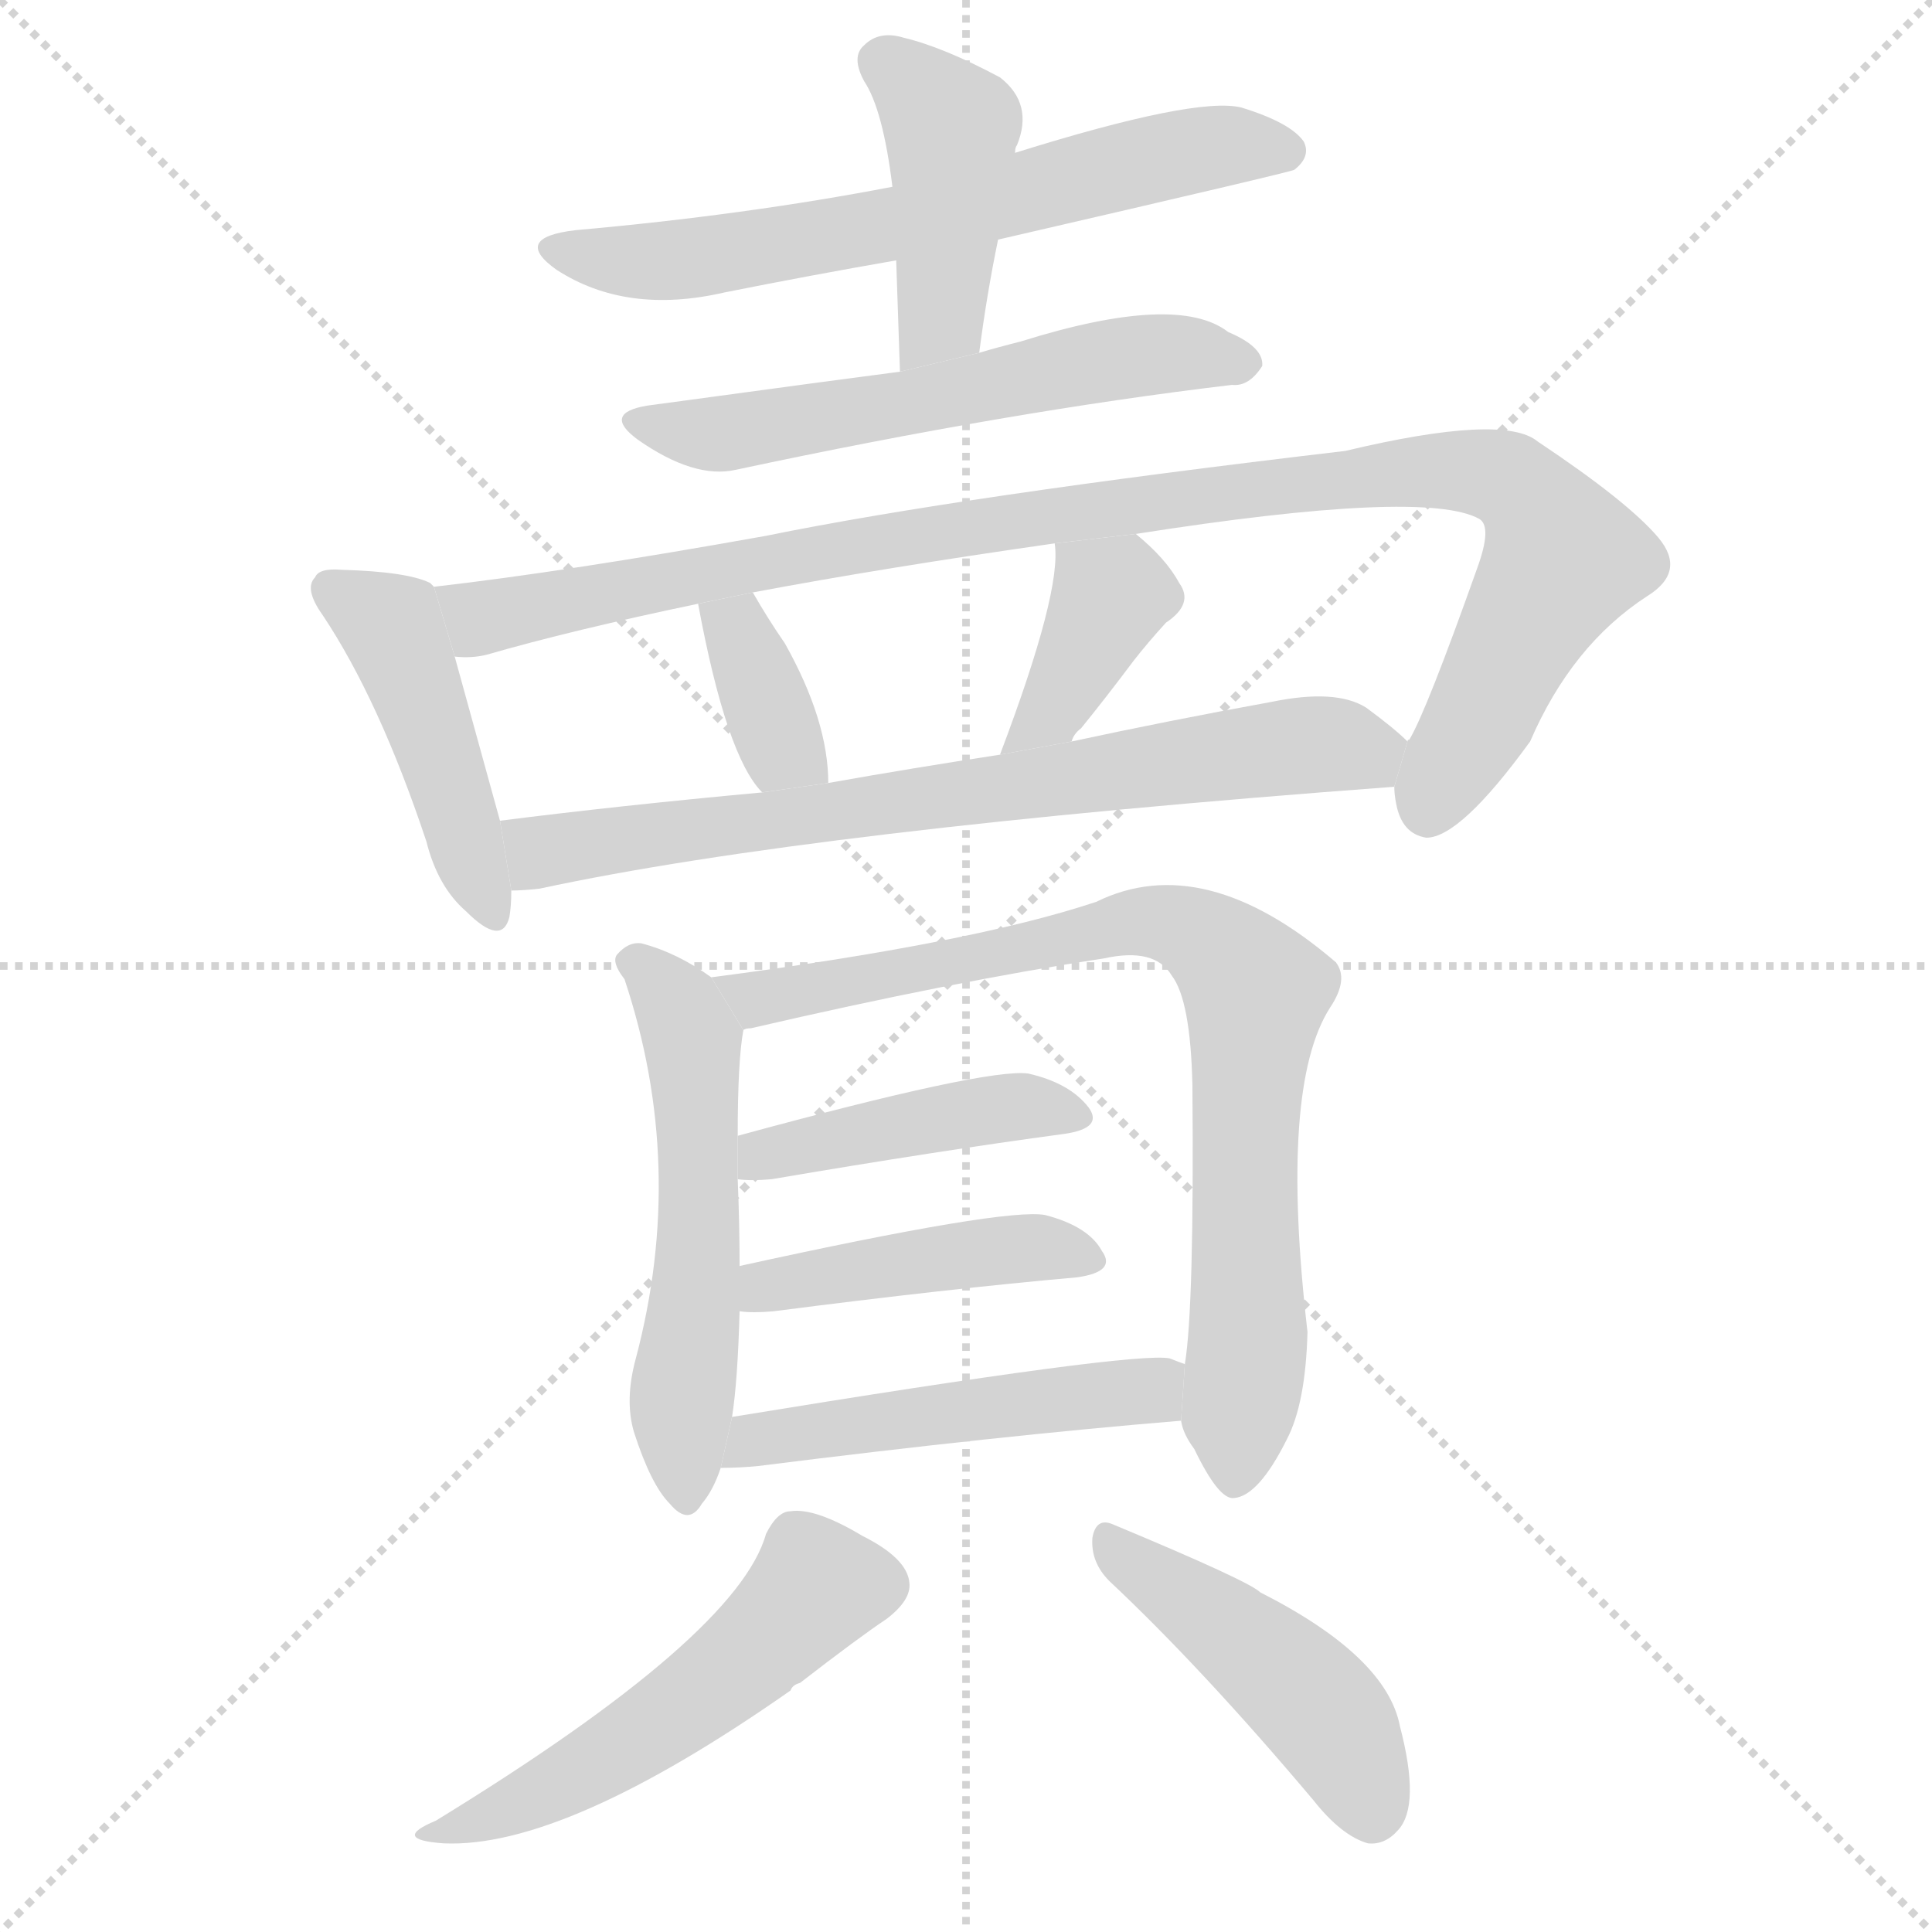 <svg version="1.1" viewBox="0 0 1024 1024" xmlns="http://www.w3.org/2000/svg">
  <g stroke="lightgray" stroke-dasharray="1,1" stroke-width="1" transform="scale(4, 4)">
    <line x1="0" y1="0" x2="256" y2="256"></line>
    <line x1="256" y1="0" x2="0" y2="256"></line>
    <line x1="128" y1="0" x2="128" y2="256"></line>
    <line x1="0" y1="128" x2="256" y2="128"></line>
  </g>
  <g transform="scale(1, -1) translate(0, -900)">
    <style scoped="true" type="text/css">
      
        @keyframes keyframes0 {
          from {
            stroke: blue;
            stroke-dashoffset: 649;
            stroke-width: 128;
          }
          68% {
            animation-timing-function: step-end;
            stroke: blue;
            stroke-dashoffset: 0;
            stroke-width: 128;
          }
          to {
            stroke: black;
            stroke-width: 1024;
          }
        }
        #make-me-a-hanzi-animation-0 {
          animation: keyframes0 0.778s both;
          animation-delay: 0s;
          animation-timing-function: linear;
        }
      
        @keyframes keyframes1 {
          from {
            stroke: blue;
            stroke-dashoffset: 432;
            stroke-width: 128;
          }
          58% {
            animation-timing-function: step-end;
            stroke: blue;
            stroke-dashoffset: 0;
            stroke-width: 128;
          }
          to {
            stroke: black;
            stroke-width: 1024;
          }
        }
        #make-me-a-hanzi-animation-1 {
          animation: keyframes1 0.602s both;
          animation-delay: 0.778s;
          animation-timing-function: linear;
        }
      
        @keyframes keyframes2 {
          from {
            stroke: blue;
            stroke-dashoffset: 580;
            stroke-width: 128;
          }
          65% {
            animation-timing-function: step-end;
            stroke: blue;
            stroke-dashoffset: 0;
            stroke-width: 128;
          }
          to {
            stroke: black;
            stroke-width: 1024;
          }
        }
        #make-me-a-hanzi-animation-2 {
          animation: keyframes2 0.722s both;
          animation-delay: 1.38s;
          animation-timing-function: linear;
        }
      
        @keyframes keyframes3 {
          from {
            stroke: blue;
            stroke-dashoffset: 451;
            stroke-width: 128;
          }
          59% {
            animation-timing-function: step-end;
            stroke: blue;
            stroke-dashoffset: 0;
            stroke-width: 128;
          }
          to {
            stroke: black;
            stroke-width: 1024;
          }
        }
        #make-me-a-hanzi-animation-3 {
          animation: keyframes3 0.617s both;
          animation-delay: 2.102s;
          animation-timing-function: linear;
        }
      
        @keyframes keyframes4 {
          from {
            stroke: blue;
            stroke-dashoffset: 1032;
            stroke-width: 128;
          }
          77% {
            animation-timing-function: step-end;
            stroke: blue;
            stroke-dashoffset: 0;
            stroke-width: 128;
          }
          to {
            stroke: black;
            stroke-width: 1024;
          }
        }
        #make-me-a-hanzi-animation-4 {
          animation: keyframes4 1.09s both;
          animation-delay: 2.719s;
          animation-timing-function: linear;
        }
      
        @keyframes keyframes5 {
          from {
            stroke: blue;
            stroke-dashoffset: 356;
            stroke-width: 128;
          }
          54% {
            animation-timing-function: step-end;
            stroke: blue;
            stroke-dashoffset: 0;
            stroke-width: 128;
          }
          to {
            stroke: black;
            stroke-width: 1024;
          }
        }
        #make-me-a-hanzi-animation-5 {
          animation: keyframes5 0.54s both;
          animation-delay: 3.809s;
          animation-timing-function: linear;
        }
      
        @keyframes keyframes6 {
          from {
            stroke: blue;
            stroke-dashoffset: 384;
            stroke-width: 128;
          }
          56% {
            animation-timing-function: step-end;
            stroke: blue;
            stroke-dashoffset: 0;
            stroke-width: 128;
          }
          to {
            stroke: black;
            stroke-width: 1024;
          }
        }
        #make-me-a-hanzi-animation-6 {
          animation: keyframes6 0.562s both;
          animation-delay: 4.348s;
          animation-timing-function: linear;
        }
      
        @keyframes keyframes7 {
          from {
            stroke: blue;
            stroke-dashoffset: 726;
            stroke-width: 128;
          }
          70% {
            animation-timing-function: step-end;
            stroke: blue;
            stroke-dashoffset: 0;
            stroke-width: 128;
          }
          to {
            stroke: black;
            stroke-width: 1024;
          }
        }
        #make-me-a-hanzi-animation-7 {
          animation: keyframes7 0.841s both;
          animation-delay: 4.911s;
          animation-timing-function: linear;
        }
      
        @keyframes keyframes8 {
          from {
            stroke: blue;
            stroke-dashoffset: 550;
            stroke-width: 128;
          }
          64% {
            animation-timing-function: step-end;
            stroke: blue;
            stroke-dashoffset: 0;
            stroke-width: 128;
          }
          to {
            stroke: black;
            stroke-width: 1024;
          }
        }
        #make-me-a-hanzi-animation-8 {
          animation: keyframes8 0.698s both;
          animation-delay: 5.752s;
          animation-timing-function: linear;
        }
      
        @keyframes keyframes9 {
          from {
            stroke: blue;
            stroke-dashoffset: 813;
            stroke-width: 128;
          }
          73% {
            animation-timing-function: step-end;
            stroke: blue;
            stroke-dashoffset: 0;
            stroke-width: 128;
          }
          to {
            stroke: black;
            stroke-width: 1024;
          }
        }
        #make-me-a-hanzi-animation-9 {
          animation: keyframes9 0.912s both;
          animation-delay: 6.449s;
          animation-timing-function: linear;
        }
      
        @keyframes keyframes10 {
          from {
            stroke: blue;
            stroke-dashoffset: 436;
            stroke-width: 128;
          }
          59% {
            animation-timing-function: step-end;
            stroke: blue;
            stroke-dashoffset: 0;
            stroke-width: 128;
          }
          to {
            stroke: black;
            stroke-width: 1024;
          }
        }
        #make-me-a-hanzi-animation-10 {
          animation: keyframes10 0.605s both;
          animation-delay: 7.361s;
          animation-timing-function: linear;
        }
      
        @keyframes keyframes11 {
          from {
            stroke: blue;
            stroke-dashoffset: 442;
            stroke-width: 128;
          }
          59% {
            animation-timing-function: step-end;
            stroke: blue;
            stroke-dashoffset: 0;
            stroke-width: 128;
          }
          to {
            stroke: black;
            stroke-width: 1024;
          }
        }
        #make-me-a-hanzi-animation-11 {
          animation: keyframes11 0.61s both;
          animation-delay: 7.966s;
          animation-timing-function: linear;
        }
      
        @keyframes keyframes12 {
          from {
            stroke: blue;
            stroke-dashoffset: 497;
            stroke-width: 128;
          }
          62% {
            animation-timing-function: step-end;
            stroke: blue;
            stroke-dashoffset: 0;
            stroke-width: 128;
          }
          to {
            stroke: black;
            stroke-width: 1024;
          }
        }
        #make-me-a-hanzi-animation-12 {
          animation: keyframes12 0.654s both;
          animation-delay: 8.575s;
          animation-timing-function: linear;
        }
      
        @keyframes keyframes13 {
          from {
            stroke: blue;
            stroke-dashoffset: 524;
            stroke-width: 128;
          }
          63% {
            animation-timing-function: step-end;
            stroke: blue;
            stroke-dashoffset: 0;
            stroke-width: 128;
          }
          to {
            stroke: black;
            stroke-width: 1024;
          }
        }
        #make-me-a-hanzi-animation-13 {
          animation: keyframes13 0.676s both;
          animation-delay: 9.23s;
          animation-timing-function: linear;
        }
      
        @keyframes keyframes14 {
          from {
            stroke: blue;
            stroke-dashoffset: 456;
            stroke-width: 128;
          }
          60% {
            animation-timing-function: step-end;
            stroke: blue;
            stroke-dashoffset: 0;
            stroke-width: 128;
          }
          to {
            stroke: black;
            stroke-width: 1024;
          }
        }
        #make-me-a-hanzi-animation-14 {
          animation: keyframes14 0.621s both;
          animation-delay: 9.906s;
          animation-timing-function: linear;
        }
      
    </style>
    
      <path d="M 529 773 Q 685 809 686 810 Q 695 817 691 825 Q 684 835 658 843 Q 634 849 538 819 L 473 801 Q 395 786 305 778 Q 271 774 295 757 Q 332 733 384 745 Q 429 754 475 762 L 529 773 Z" fill="lightgray"></path>
    
      <path d="M 519 713 Q 523 744 529 773 L 538 819 Q 538 822 539 823 Q 548 845 530 859 Q 500 875 479 880 Q 466 884 458 876 Q 451 870 458 857 Q 468 842 473 801 L 475 762 Q 476 734 477 703 L 519 713 Z" fill="lightgray"></path>
    
      <path d="M 477 703 Q 446 699 343 685 Q 319 681 338 667 Q 368 646 390 651 Q 535 682 653 696 Q 662 695 669 706 Q 670 716 651 724 Q 624 745 541 719 Q 529 716 519 713 L 477 703 Z" fill="lightgray"></path>
    
      <path d="M 230 589 L 228 591 Q 216 597 181 598 Q 169 599 167 594 Q 161 588 171 574 Q 201 529 226 454 Q 232 430 247 417 Q 266 398 270 414 Q 271 420 271 428 L 265 465 Q 249 523 241 552 L 230 589 Z" fill="lightgray"></path>
    
      <path d="M 739 483 Q 739 479 740 474 Q 743 458 756 456 Q 774 456 811 507 Q 833 558 873 584 Q 894 597 879 615 Q 863 634 815 666 Q 797 681 713 661 Q 509 637 406 616 Q 300 597 230 589 L 241 552 Q 250 551 258 553 Q 303 566 370 580 L 399 586 Q 468 599 559 612 L 602 617 Q 755 641 784 625 Q 791 621 783 599 Q 756 523 747 508 Q 746 508 746 507 L 739 483 Z" fill="lightgray"></path>
    
      <path d="M 439 485 Q 439 518 416 559 Q 407 572 399 586 L 370 580 Q 385 499 404 480 L 439 485 Z" fill="lightgray"></path>
    
      <path d="M 568 507 Q 569 511 573 514 Q 586 530 601 550 Q 608 559 618 570 Q 633 580 625 591 Q 618 604 602 617 L 559 612 Q 563 587 530 500 L 568 507 Z" fill="lightgray"></path>
    
      <path d="M 271 428 Q 277 428 286 429 Q 430 460 739 483 L 746 507 Q 739 514 724 525 Q 708 535 674 528 Q 619 518 568 507 L 530 500 Q 484 493 439 485 L 404 480 Q 328 473 265 465 L 271 428 Z" fill="lightgray"></path>
    
      <path d="M 377 382 Q 359 395 340 400 Q 333 401 327 394 Q 324 390 331 381 Q 364 282 337 180 Q 331 158 336 141 Q 345 113 355 103 Q 365 91 372 103 Q 378 110 382 122 L 388 149 Q 391 168 392 205 L 392 229 Q 392 251 391 275 L 391 298 Q 391 338 394 354 L 377 382 Z" fill="lightgray"></path>
    
      <path d="M 626 147 Q 627 140 633 132 Q 646 105 654 106 Q 667 107 682 137 Q 692 156 693 194 Q 678 324 705 366 Q 715 381 708 390 Q 638 450 581 422 Q 515 400 377 382 L 394 354 Q 395 355 398 355 Q 506 380 585 392 Q 612 398 621 383 Q 631 370 632 325 Q 633 207 628 177 L 626 147 Z" fill="lightgray"></path>
    
      <path d="M 391 275 Q 398 274 409 275 Q 497 290 564 299 Q 585 302 577 313 Q 567 326 545 331 Q 523 334 391 298 L 391 275 Z" fill="lightgray"></path>
    
      <path d="M 392 205 Q 399 204 410 205 Q 503 217 571 223 Q 592 226 584 237 Q 577 250 554 256 Q 533 260 392 229 L 392 205 Z" fill="lightgray"></path>
    
      <path d="M 382 122 Q 392 122 402 123 Q 529 139 626 147 L 628 177 Q 625 178 620 180 Q 602 184 388 149 L 382 122 Z" fill="lightgray"></path>
    
      <path d="M 406 87 Q 391 33 231 -65 Q 207 -75 235 -77 Q 299 -80 419 4 Q 420 7 424 8 Q 455 32 470 42 Q 483 52 482 61 Q 481 74 457 86 Q 432 101 419 99 Q 412 99 406 87 Z" fill="lightgray"></path>
    
      <path d="M 588 62 Q 637 16 696 -54 Q 711 -73 725 -77 Q 734 -78 741 -70 Q 753 -57 742 -15 Q 735 22 668 56 Q 662 62 590 92 Q 581 96 579 85 Q 578 72 588 62 Z" fill="lightgray"></path>
    
    
      <clipPath id="make-me-a-hanzi-clip-0">
        <path d="M 529 773 Q 685 809 686 810 Q 695 817 691 825 Q 684 835 658 843 Q 634 849 538 819 L 473 801 Q 395 786 305 778 Q 271 774 295 757 Q 332 733 384 745 Q 429 754 475 762 L 529 773 Z"></path>
      </clipPath>
      <path clip-path="url(#make-me-a-hanzi-clip-0)" d="M 297 769 L 320 762 L 372 763 L 538 795 L 647 823 L 682 820" fill="none" id="make-me-a-hanzi-animation-0" stroke-dasharray="521 1042" stroke-linecap="round"></path>
    
      <clipPath id="make-me-a-hanzi-clip-1">
        <path d="M 519 713 Q 523 744 529 773 L 538 819 Q 538 822 539 823 Q 548 845 530 859 Q 500 875 479 880 Q 466 884 458 876 Q 451 870 458 857 Q 468 842 473 801 L 475 762 Q 476 734 477 703 L 519 713 Z"></path>
      </clipPath>
      <path clip-path="url(#make-me-a-hanzi-clip-1)" d="M 469 867 L 504 830 L 499 731 L 483 711" fill="none" id="make-me-a-hanzi-animation-1" stroke-dasharray="304 608" stroke-linecap="round"></path>
    
      <clipPath id="make-me-a-hanzi-clip-2">
        <path d="M 477 703 Q 446 699 343 685 Q 319 681 338 667 Q 368 646 390 651 Q 535 682 653 696 Q 662 695 669 706 Q 670 716 651 724 Q 624 745 541 719 Q 529 716 519 713 L 477 703 Z"></path>
      </clipPath>
      <path clip-path="url(#make-me-a-hanzi-clip-2)" d="M 339 676 L 383 670 L 596 711 L 659 708" fill="none" id="make-me-a-hanzi-animation-2" stroke-dasharray="452 904" stroke-linecap="round"></path>
    
      <clipPath id="make-me-a-hanzi-clip-3">
        <path d="M 230 589 L 228 591 Q 216 597 181 598 Q 169 599 167 594 Q 161 588 171 574 Q 201 529 226 454 Q 232 430 247 417 Q 266 398 270 414 Q 271 420 271 428 L 265 465 Q 249 523 241 552 L 230 589 Z"></path>
      </clipPath>
      <path clip-path="url(#make-me-a-hanzi-clip-3)" d="M 176 587 L 210 563 L 259 418" fill="none" id="make-me-a-hanzi-animation-3" stroke-dasharray="323 646" stroke-linecap="round"></path>
    
      <clipPath id="make-me-a-hanzi-clip-4">
        <path d="M 739 483 Q 739 479 740 474 Q 743 458 756 456 Q 774 456 811 507 Q 833 558 873 584 Q 894 597 879 615 Q 863 634 815 666 Q 797 681 713 661 Q 509 637 406 616 Q 300 597 230 589 L 241 552 Q 250 551 258 553 Q 303 566 370 580 L 399 586 Q 468 599 559 612 L 602 617 Q 755 641 784 625 Q 791 621 783 599 Q 756 523 747 508 Q 746 508 746 507 L 739 483 Z"></path>
      </clipPath>
      <path clip-path="url(#make-me-a-hanzi-clip-4)" d="M 237 584 L 255 572 L 560 628 L 749 651 L 792 648 L 808 639 L 828 603 L 757 470" fill="none" id="make-me-a-hanzi-animation-4" stroke-dasharray="904 1808" stroke-linecap="round"></path>
    
      <clipPath id="make-me-a-hanzi-clip-5">
        <path d="M 439 485 Q 439 518 416 559 Q 407 572 399 586 L 370 580 Q 385 499 404 480 L 439 485 Z"></path>
      </clipPath>
      <path clip-path="url(#make-me-a-hanzi-clip-5)" d="M 380 571 L 390 566 L 414 504 L 432 491" fill="none" id="make-me-a-hanzi-animation-5" stroke-dasharray="228 456" stroke-linecap="round"></path>
    
      <clipPath id="make-me-a-hanzi-clip-6">
        <path d="M 568 507 Q 569 511 573 514 Q 586 530 601 550 Q 608 559 618 570 Q 633 580 625 591 Q 618 604 602 617 L 559 612 Q 563 587 530 500 L 568 507 Z"></path>
      </clipPath>
      <path clip-path="url(#make-me-a-hanzi-clip-6)" d="M 567 609 L 588 584 L 563 531 L 547 513 L 535 510" fill="none" id="make-me-a-hanzi-animation-6" stroke-dasharray="256 512" stroke-linecap="round"></path>
    
      <clipPath id="make-me-a-hanzi-clip-7">
        <path d="M 271 428 Q 277 428 286 429 Q 430 460 739 483 L 746 507 Q 739 514 724 525 Q 708 535 674 528 Q 619 518 568 507 L 530 500 Q 484 493 439 485 L 404 480 Q 328 473 265 465 L 271 428 Z"></path>
      </clipPath>
      <path clip-path="url(#make-me-a-hanzi-clip-7)" d="M 273 460 L 285 449 L 298 450 L 671 503 L 735 504" fill="none" id="make-me-a-hanzi-animation-7" stroke-dasharray="598 1196" stroke-linecap="round"></path>
    
      <clipPath id="make-me-a-hanzi-clip-8">
        <path d="M 377 382 Q 359 395 340 400 Q 333 401 327 394 Q 324 390 331 381 Q 364 282 337 180 Q 331 158 336 141 Q 345 113 355 103 Q 365 91 372 103 Q 378 110 382 122 L 388 149 Q 391 168 392 205 L 392 229 Q 392 251 391 275 L 391 298 Q 391 338 394 354 L 377 382 Z"></path>
      </clipPath>
      <path clip-path="url(#make-me-a-hanzi-clip-8)" d="M 337 390 L 360 364 L 368 340 L 364 106" fill="none" id="make-me-a-hanzi-animation-8" stroke-dasharray="422 844" stroke-linecap="round"></path>
    
      <clipPath id="make-me-a-hanzi-clip-9">
        <path d="M 626 147 Q 627 140 633 132 Q 646 105 654 106 Q 667 107 682 137 Q 692 156 693 194 Q 678 324 705 366 Q 715 381 708 390 Q 638 450 581 422 Q 515 400 377 382 L 394 354 Q 395 355 398 355 Q 506 380 585 392 Q 612 398 621 383 Q 631 370 632 325 Q 633 207 628 177 L 626 147 Z"></path>
      </clipPath>
      <path clip-path="url(#make-me-a-hanzi-clip-9)" d="M 388 382 L 404 370 L 604 412 L 645 398 L 665 374 L 655 116" fill="none" id="make-me-a-hanzi-animation-9" stroke-dasharray="685 1370" stroke-linecap="round"></path>
    
      <clipPath id="make-me-a-hanzi-clip-10">
        <path d="M 391 275 Q 398 274 409 275 Q 497 290 564 299 Q 585 302 577 313 Q 567 326 545 331 Q 523 334 391 298 L 391 275 Z"></path>
      </clipPath>
      <path clip-path="url(#make-me-a-hanzi-clip-10)" d="M 395 281 L 407 291 L 491 307 L 547 314 L 569 308" fill="none" id="make-me-a-hanzi-animation-10" stroke-dasharray="308 616" stroke-linecap="round"></path>
    
      <clipPath id="make-me-a-hanzi-clip-11">
        <path d="M 392 205 Q 399 204 410 205 Q 503 217 571 223 Q 592 226 584 237 Q 577 250 554 256 Q 533 260 392 229 L 392 205 Z"></path>
      </clipPath>
      <path clip-path="url(#make-me-a-hanzi-clip-11)" d="M 396 211 L 408 221 L 530 238 L 556 239 L 576 232" fill="none" id="make-me-a-hanzi-animation-11" stroke-dasharray="314 628" stroke-linecap="round"></path>
    
      <clipPath id="make-me-a-hanzi-clip-12">
        <path d="M 382 122 Q 392 122 402 123 Q 529 139 626 147 L 628 177 Q 625 178 620 180 Q 602 184 388 149 L 382 122 Z"></path>
      </clipPath>
      <path clip-path="url(#make-me-a-hanzi-clip-12)" d="M 387 128 L 401 139 L 602 162 L 621 170" fill="none" id="make-me-a-hanzi-animation-12" stroke-dasharray="369 738" stroke-linecap="round"></path>
    
      <clipPath id="make-me-a-hanzi-clip-13">
        <path d="M 406 87 Q 391 33 231 -65 Q 207 -75 235 -77 Q 299 -80 419 4 Q 420 7 424 8 Q 455 32 470 42 Q 483 52 482 61 Q 481 74 457 86 Q 432 101 419 99 Q 412 99 406 87 Z"></path>
      </clipPath>
      <path clip-path="url(#make-me-a-hanzi-clip-13)" d="M 467 60 L 433 59 L 395 20 L 333 -25 L 240 -69" fill="none" id="make-me-a-hanzi-animation-13" stroke-dasharray="396 792" stroke-linecap="round"></path>
    
      <clipPath id="make-me-a-hanzi-clip-14">
        <path d="M 588 62 Q 637 16 696 -54 Q 711 -73 725 -77 Q 734 -78 741 -70 Q 753 -57 742 -15 Q 735 22 668 56 Q 662 62 590 92 Q 581 96 579 85 Q 578 72 588 62 Z"></path>
      </clipPath>
      <path clip-path="url(#make-me-a-hanzi-clip-14)" d="M 590 80 L 697 -3 L 727 -60" fill="none" id="make-me-a-hanzi-animation-14" stroke-dasharray="328 656" stroke-linecap="round"></path>
    
  </g>
</svg>